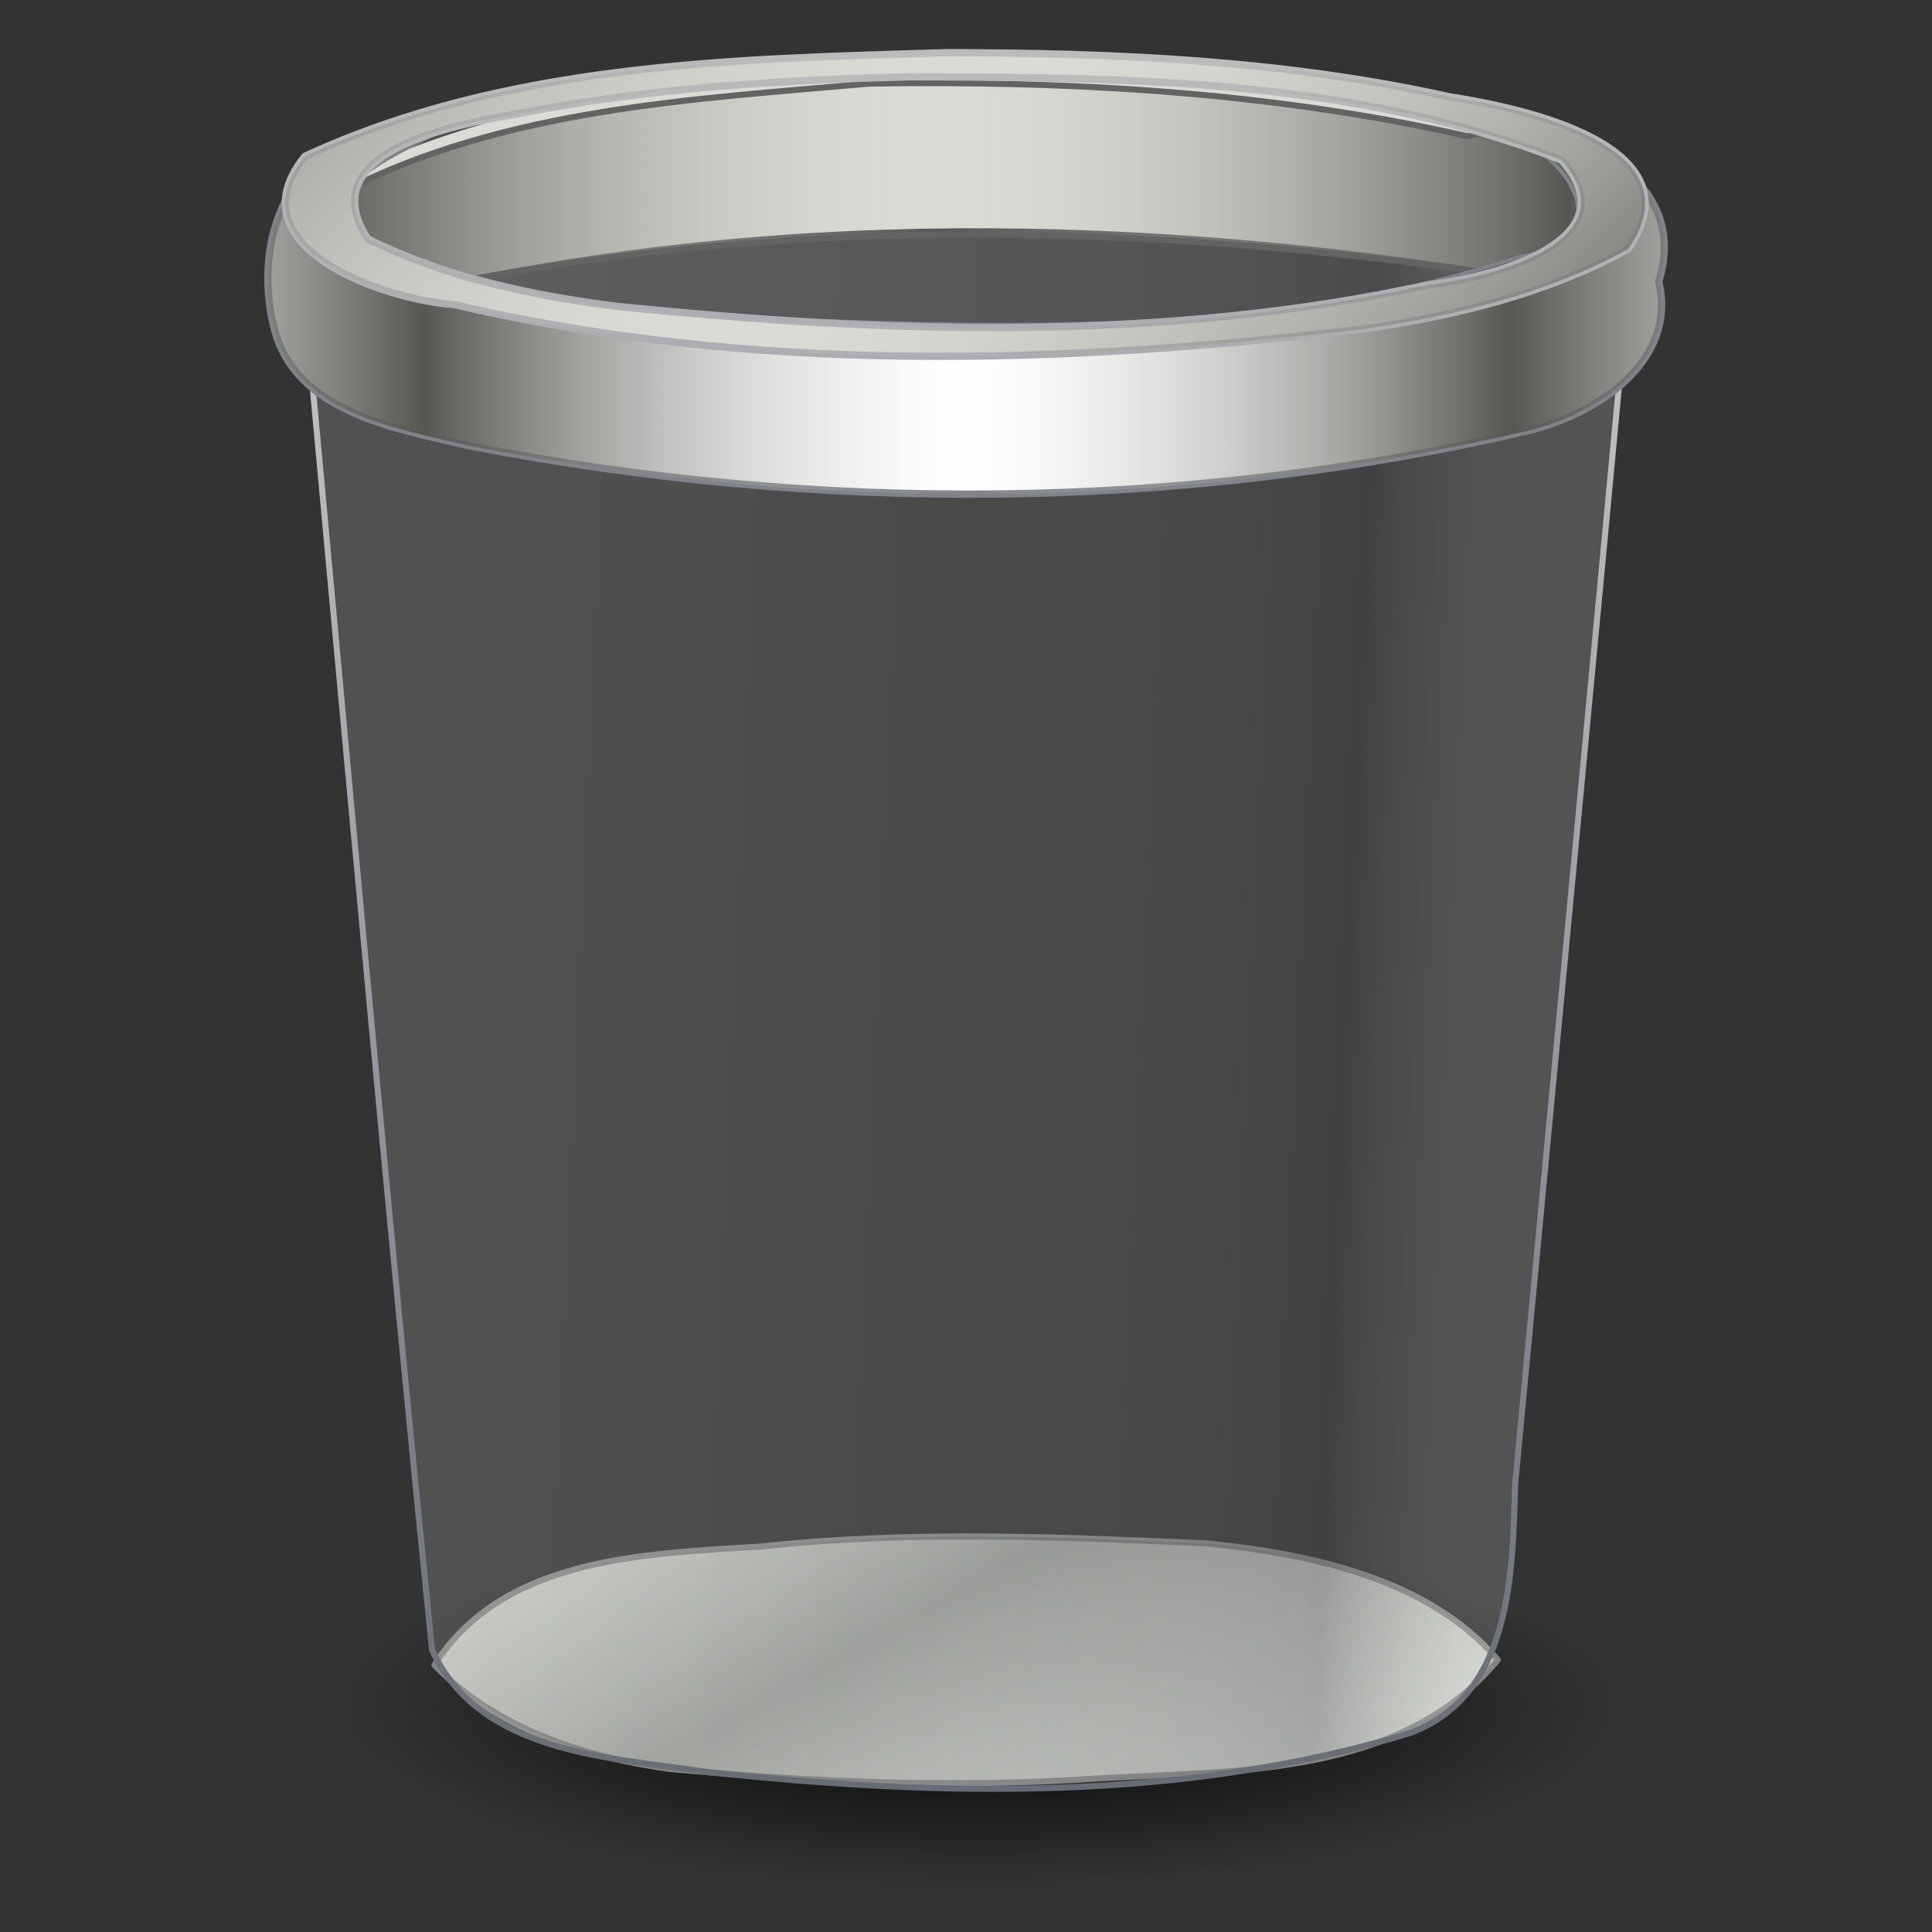 <?xml version="1.0" encoding="UTF-8" standalone="no"?><!DOCTYPE svg PUBLIC "-//W3C//DTD SVG 1.1//EN" "http://www.w3.org/Graphics/SVG/1.1/DTD/svg11.dtd"><svg height="64" version="1.1" viewBox="0 0 64 64" width="64" xmlns="http://www.w3.org/2000/svg" xmlns:xlink="http://www.w3.org/1999/xlink"><rect x="0" y="0" width="64" height="64" fill="#333333" stroke="none"/><defs><radialGradient cx="62.712" cy="108.02" gradientTransform="matrix(.444 0 0 .126 4.625 42.904)" gradientUnits="userSpaceOnUse" id="b" r="47.383"><stop offset="0"/><stop offset="1" stop-opacity="0"/></radialGradient><linearGradient gradientTransform="matrix(1.083 0 0 .981 -.543 2.881)" gradientUnits="userSpaceOnUse" id="i" spreadMethod="reflect" x1="27.405" x2="37.462" xlink:href="#a" y1="52.355" y2="68.298"/><linearGradient gradientTransform="matrix(1.003 0 0 1.018 2.639 .818)" gradientUnits="userSpaceOnUse" id="c" x1="29.233" x2="29.233" y1="-10.246" y2="57.746"><stop offset="0" stop-color="#e6e7e7"/><stop offset="1" stop-color="#676b73"/></linearGradient><linearGradient gradientTransform="matrix(1.213 0 0 1.442 7.346 -17.361)" gradientUnits="userSpaceOnUse" id="d" x1="4.885" x2="35.515" y1="38.13" y2="39.751"><stop offset="0" stop-color="#f8f8f8" stop-opacity="0.155"/><stop offset="0.498" stop-color="#b0b2b6" stop-opacity="0.175"/><stop offset="0.838" stop-color="#5b5e62" stop-opacity="0.33"/><stop offset="1" stop-color="#fff" stop-opacity="0.155"/></linearGradient><linearGradient gradientTransform="matrix(.592 0 0 .532 -5.869 -3.117)" gradientUnits="userSpaceOnUse" id="e" spreadMethod="reflect" x1="97.718" x2="62.373" xlink:href="#a" y1="17.834" y2="17.834"/><linearGradient gradientTransform="matrix(.574 0 0 .526 -4.721 -3.134)" gradientUnits="userSpaceOnUse" id="f" spreadMethod="reflect" x1="32.627" x2="64" xlink:href="#a" y1="37.217" y2="37.217"/><linearGradient gradientTransform="matrix(.551 0 0 .559 -3.262 -5.391)" gradientUnits="userSpaceOnUse" id="g" x1="63.999" x2="63.999" y1="6.474" y2="31.226"><stop offset="0" stop-color="#c0c0c0"/><stop offset="1" stop-color="#abacb0"/></linearGradient><linearGradient id="a"><stop offset="0" stop-color="#555753"/><stop offset="1" stop-color="#d3d7cf" stop-opacity="0"/></linearGradient><linearGradient gradientTransform="matrix(.481 0 0 .488 1.22 1.442)" gradientUnits="userSpaceOnUse" id="h" spreadMethod="reflect" x1="92.005" x2="55.992" xlink:href="#a" y1="47.259" y2="10.9"/></defs><path d="m53.54 56.501c-2.15 4.131-7.266 4.742-11.412 5.201-6.111 0.866-12.337 0.796-18.479 0.347-4.307-0.479-8.715-1.772-12.004-4.716-0.307-3.536 3.9-4.6 6.601-5.193 6.861-1.488 13.965-1.878 20.962-1.438 4.808 0.436 9.644 1.695 13.718 4.363 0.351 0.394 0.617 0.897 0.615 1.436z" fill="url(#b)" fill-rule="evenodd" stroke-width="1.371"/><path d="m49.617 54.983c-3.199 3.871-8.655 3.676-13.214 3.926-4.75 0.33-9.539 0.126-14.273-0.317-2.819-0.399-5.71-1.349-7.741-3.435 2.316-3.625 7.065-3.678 10.895-3.933 4.888-0.526 9.827-0.312 14.726-0.096 3.4 0.35 7.3 1.158 9.606 3.855z" fill="#d9dcd5" fill-rule="evenodd" stroke="#838383" stroke-linecap="round" stroke-linejoin="round" stroke-width="0.2"/><path d="m52.53 9.652c-4.027 4.021-10.115 3.422-15.324 3.797-4.663 0.237-9.342 7e-4 -14-0.234-3.36-0.312-6.841-1.162-9.467-3.397 2.475-3.469 7.153-3.332 10.959-3.648 5.669-0.596 11.403-0.538 17.087-0.218 3.669 0.338 7.374 1.192 10.549 3.129l0.129 0.277 0.068 0.293z" fill="#585858" fill-opacity="0.513" fill-rule="evenodd" opacity="0.773" stroke="#636363" stroke-linecap="round" stroke-linejoin="round" stroke-width="0.2"/><path d="m49.617 54.983c-3.199 3.871-8.655 3.676-13.214 3.926-4.75 0.33-9.539 0.126-14.273-0.317-2.819-0.399-5.71-1.349-7.741-3.435 2.316-3.625 7.065-3.678 10.895-3.933 4.888-0.526 9.827-0.312 14.726-0.096 3.4 0.35 7.3 1.158 9.606 3.855z" fill="url(#i)" fill-rule="evenodd" opacity="0.5" stroke-width="0.611"/><path d="m10.202 11.128c1.342 14.51 2.646 29.023 4.108 43.522 1.58 3.45 5.886 3.56 9.132 4.052 7.744 0.823 15.755 0.988 23.28-1.295 3.348-1.265 3.382-5.237 3.468-8.229 1.262-13.362 2.54-26.723 3.788-40.087-0.539-3.709-4.609-5.143-7.811-5.762-8.115-1.476-16.416-1.021-24.607-0.677-3.885 0.336-8.386 0.902-10.988 4.138-0.778 1.291-0.856 2.93-0.37 4.338z" fill="url(#d)" fill-rule="evenodd" stroke="url(#c)" stroke-linecap="round" stroke-linejoin="round" stroke-width="0.2"/><path d="m11.736 10.066c12.246-3.191 25.139-3.066 37.577-1.126 3.442 2.407 5.117-4.756 1.092-4.38-6.862-2.173-14.154-2.448-21.295-2.451-5.838 0.382-11.825 1.077-17.203 3.498-1.626 0.961-1.983 3.464-0.171 4.459z" fill="#d9dcd5" fill-rule="evenodd" stroke-width="1.3"/><path d="m11.727 10.076c12.84-3.055 26.261-2.818 39.238-0.778 4.087-0.618 0.54-5.748-2.341-4.784-6.485-1.469-13.18-1.846-19.81-1.745-5.921 0.522-12.092 0.83-17.487 3.589-1.338 0.899-1.01 3.075 0.4 3.718z" fill="url(#e)" fill-rule="evenodd" stroke="#636363" stroke-linecap="round" stroke-linejoin="round" stroke-width="0.2"/><path d="m48.573 4.207c2.743-0.303 5.895 3.711 1.809 4.351-7.952 2.617-16.474 2.391-24.733 2.069-4.651-0.302-9.472-0.726-13.706-2.821-2.94-2.148 5.644-4.112 1.093-3.342-3.478 0.096-4.667 3.472-3.972 6.347 0.695 2.882 4.059 3.376 6.504 3.962 11.533 2.237 23.578 2.173 35.03-0.5 2.25-0.526 4.986-2.278 4.349-4.947 1.071-3.418-2.754-5.164-5.609-5.023l-0.382-0.049z" fill="#fff" fill-rule="evenodd" stroke="#808389" stroke-linecap="round" stroke-linejoin="round" stroke-width="0.242"/><path d="m48.573 4.207c2.743-0.303 5.895 3.711 1.809 4.351-7.952 2.617-16.474 2.391-24.733 2.069-4.651-0.302-9.472-0.726-13.706-2.821-2.94-2.148 5.644-4.112 1.093-3.342-3.478 0.096-4.667 3.472-3.972 6.347 0.695 2.882 4.059 3.376 6.504 3.962 11.533 2.237 23.578 2.173 35.03-0.5 2.25-0.526 4.986-2.278 4.349-4.947 1.071-3.418-2.754-5.164-5.609-5.023l-0.382-0.049z" fill="url(#f)" fill-rule="evenodd" stroke-width="0"/><path d="m31.312 1.747c-7.156 0.208-14.59 0.371-21.209 3.429-2.437 3 2.585 4.751 4.938 4.913 9.848 2.3 20.111 1.982 30.091 0.815 3.04-0.44 6.093-1.161 8.803-2.655 2.396-3.417-3.495-4.67-5.908-5.04-5.48-1.214-11.118-1.461-16.714-1.463zm-1.09 0.796c7.226 0.025 14.681 0.076 21.506 2.76 2.378 2.691-2.403 3.923-4.403 4.129-8.826 1.913-17.975 1.62-26.907 0.714-2.826-0.36-5.669-0.952-8.235-2.233-1.915-2.923 2.986-3.811 5.003-4.149 4.292-0.852 8.669-1.118 13.036-1.222z" fill="#d9dcd5" fill-rule="evenodd" stroke="url(#g)" stroke-linecap="round" stroke-linejoin="round" stroke-width="0.242"/><path d="m31.312 1.747c-7.156 0.208-14.59 0.371-21.209 3.429-2.437 3 2.585 4.751 4.938 4.913 9.848 2.3 20.111 1.982 30.091 0.815 3.04-0.44 6.093-1.161 8.803-2.655 2.396-3.417-3.495-4.67-5.908-5.04-5.48-1.214-11.118-1.461-16.714-1.463zm-1.09 0.796c7.226 0.025 14.681 0.076 21.506 2.76 2.378 2.691-2.403 3.923-4.403 4.129-8.826 1.913-17.975 1.62-26.907 0.714-2.826-0.36-5.669-0.952-8.235-2.233-1.915-2.923 2.986-3.811 5.003-4.149 4.292-0.852 8.669-1.118 13.036-1.222z" fill="url(#h)" fill-rule="evenodd" stroke-width="0.649"/></svg>
